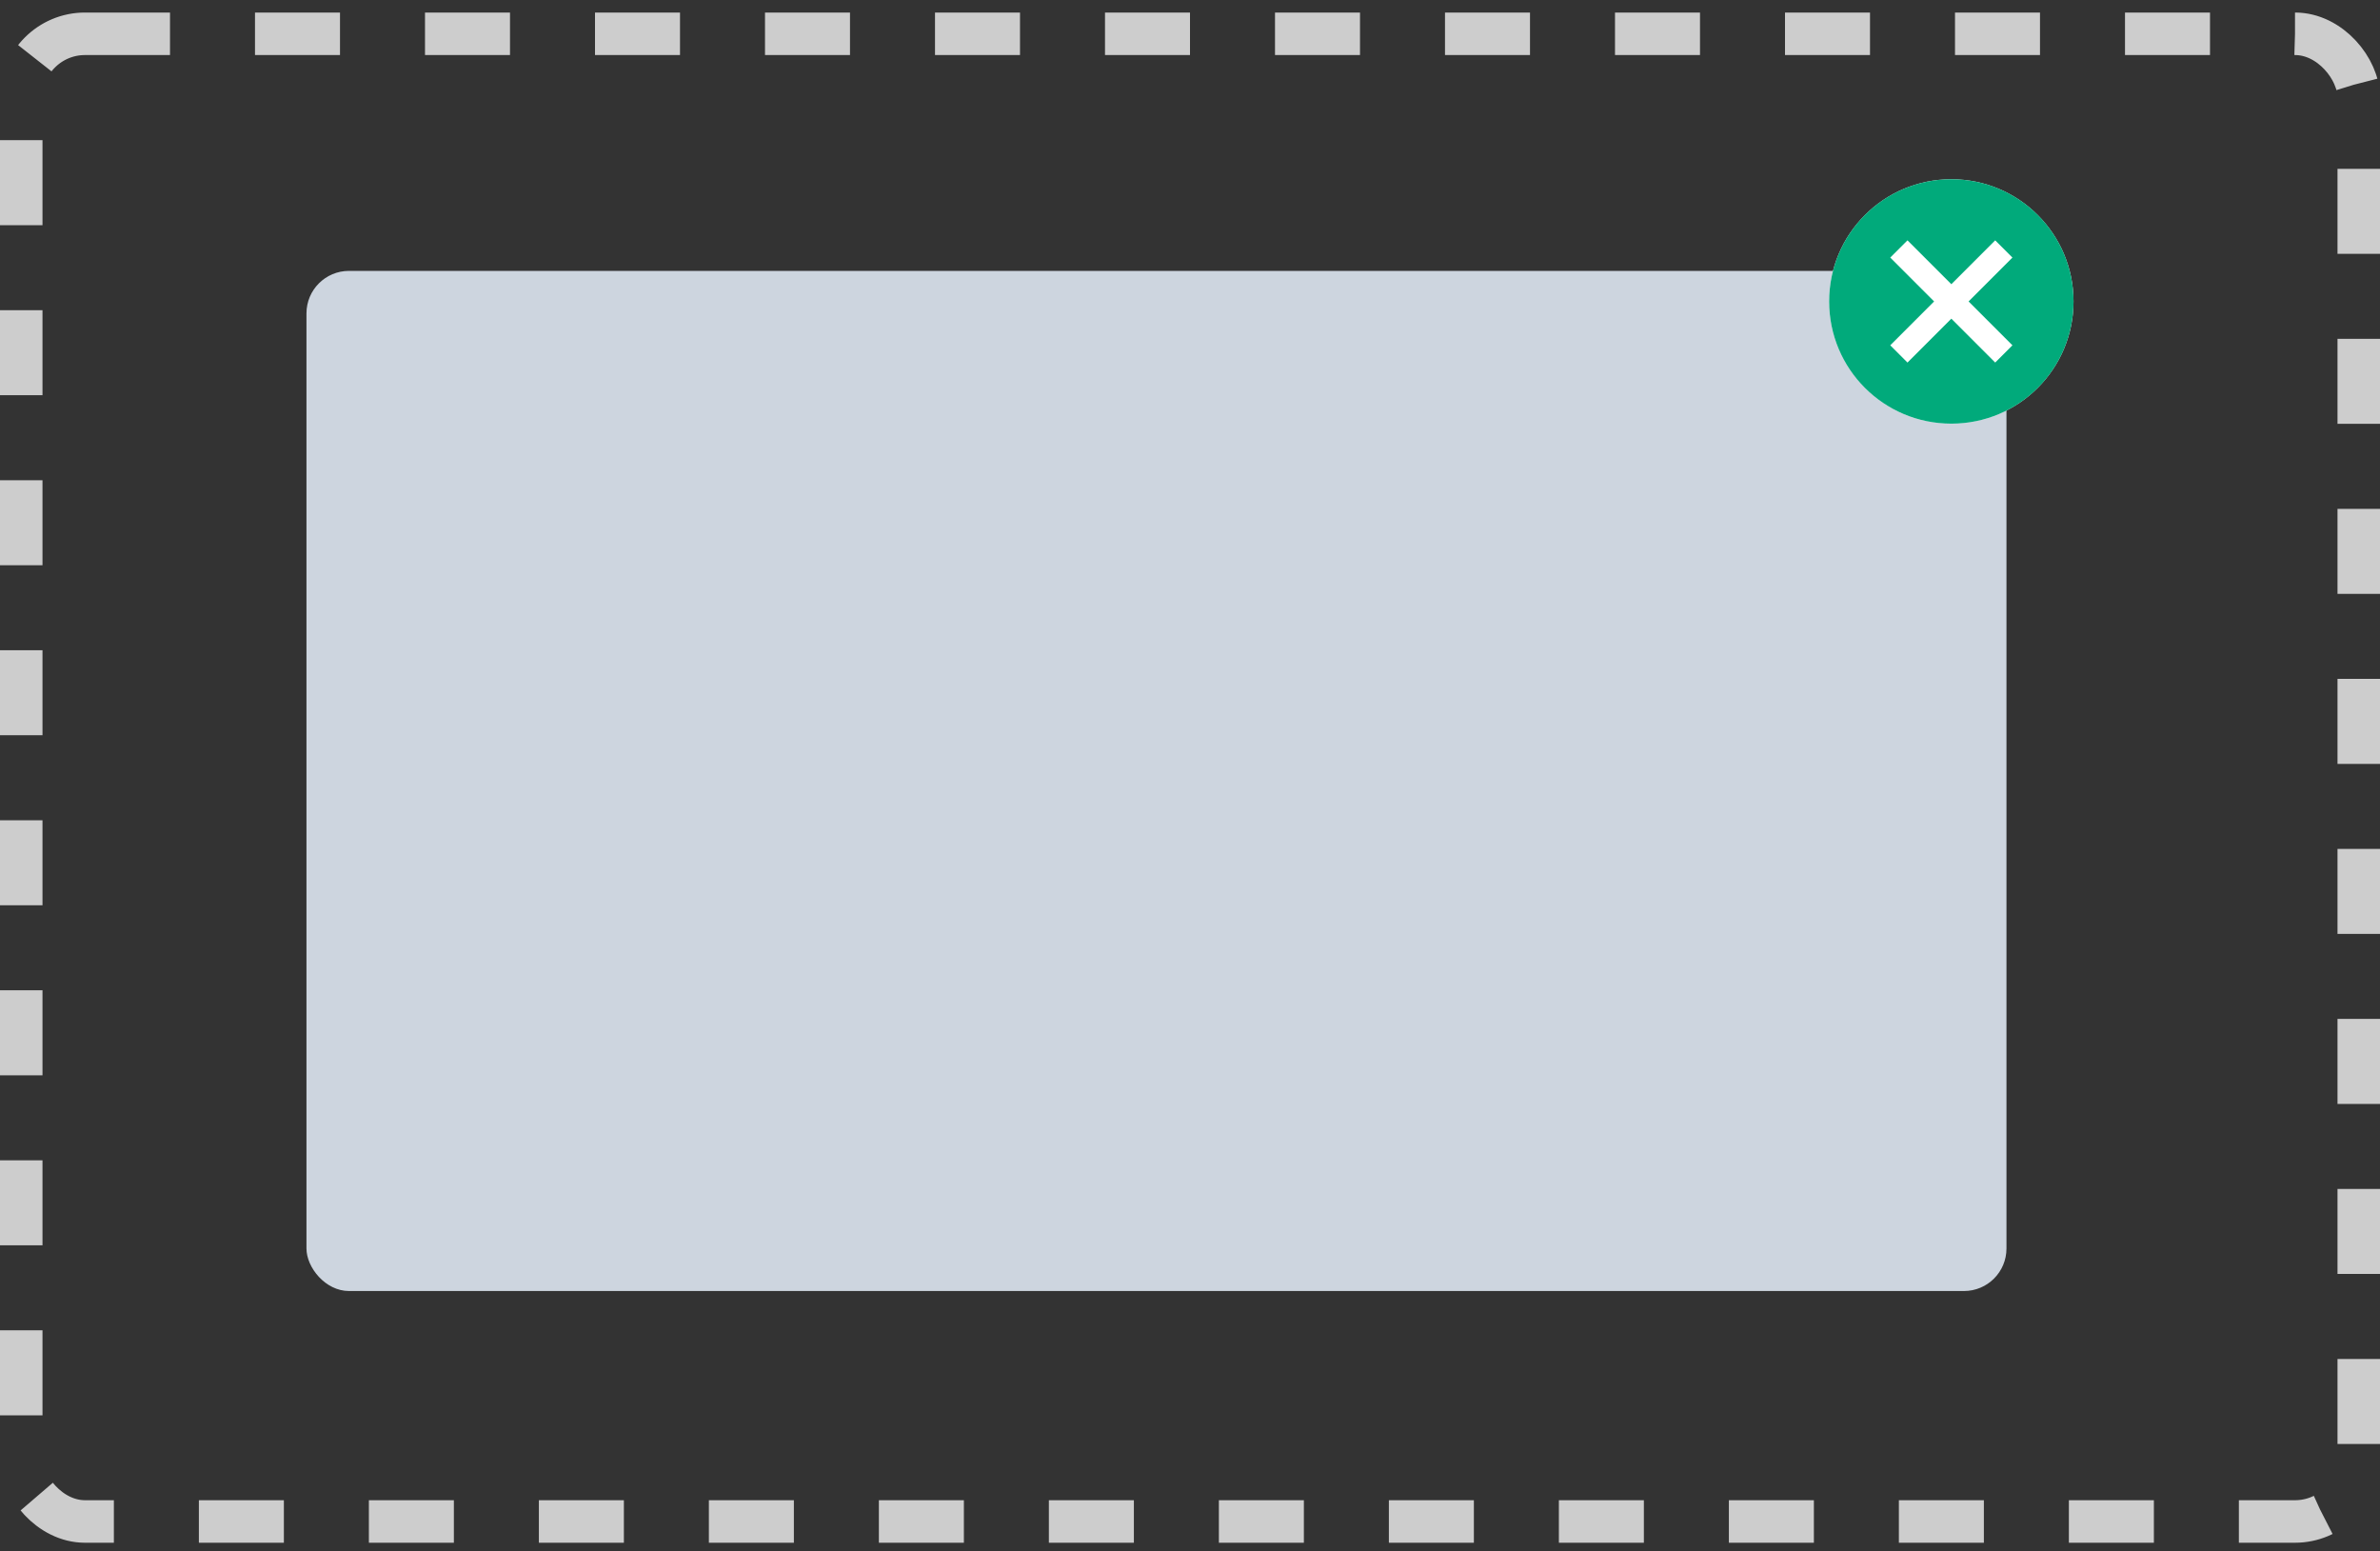 <svg width="112" height="73" viewBox="0 0 112 73" fill="none" xmlns="http://www.w3.org/2000/svg">
<rect x="0" y="0" width="112" height="73" fill="#333333" stroke="none"/>
<rect x="14.422" y="12.746" width="80" height="48" rx="2" fill="#CDD5DF"/>
<circle cx="91.828" cy="14.184" r="5.75" fill="white"/>
<path fill-rule="evenodd" clip-rule="evenodd" d="M91.828 8.434C88.648 8.434 86.078 11.004 86.078 14.184C86.078 17.363 88.648 19.934 91.828 19.934C95.008 19.934 97.578 17.363 97.578 14.184C97.578 11.004 95.008 8.434 91.828 8.434ZM94.703 16.248L93.892 17.059L91.828 14.994L89.764 17.059L88.953 16.248L91.017 14.184L88.953 12.119L89.764 11.309L91.828 13.373L93.892 11.309L94.703 12.119L92.639 14.184L94.703 16.248Z" fill="#01AA7B"/>
<rect x="1" y="1.59" width="110" height="70" rx="3" stroke="#CDCDCD" stroke-width="2" stroke-dasharray="4 4"/>
</svg>
